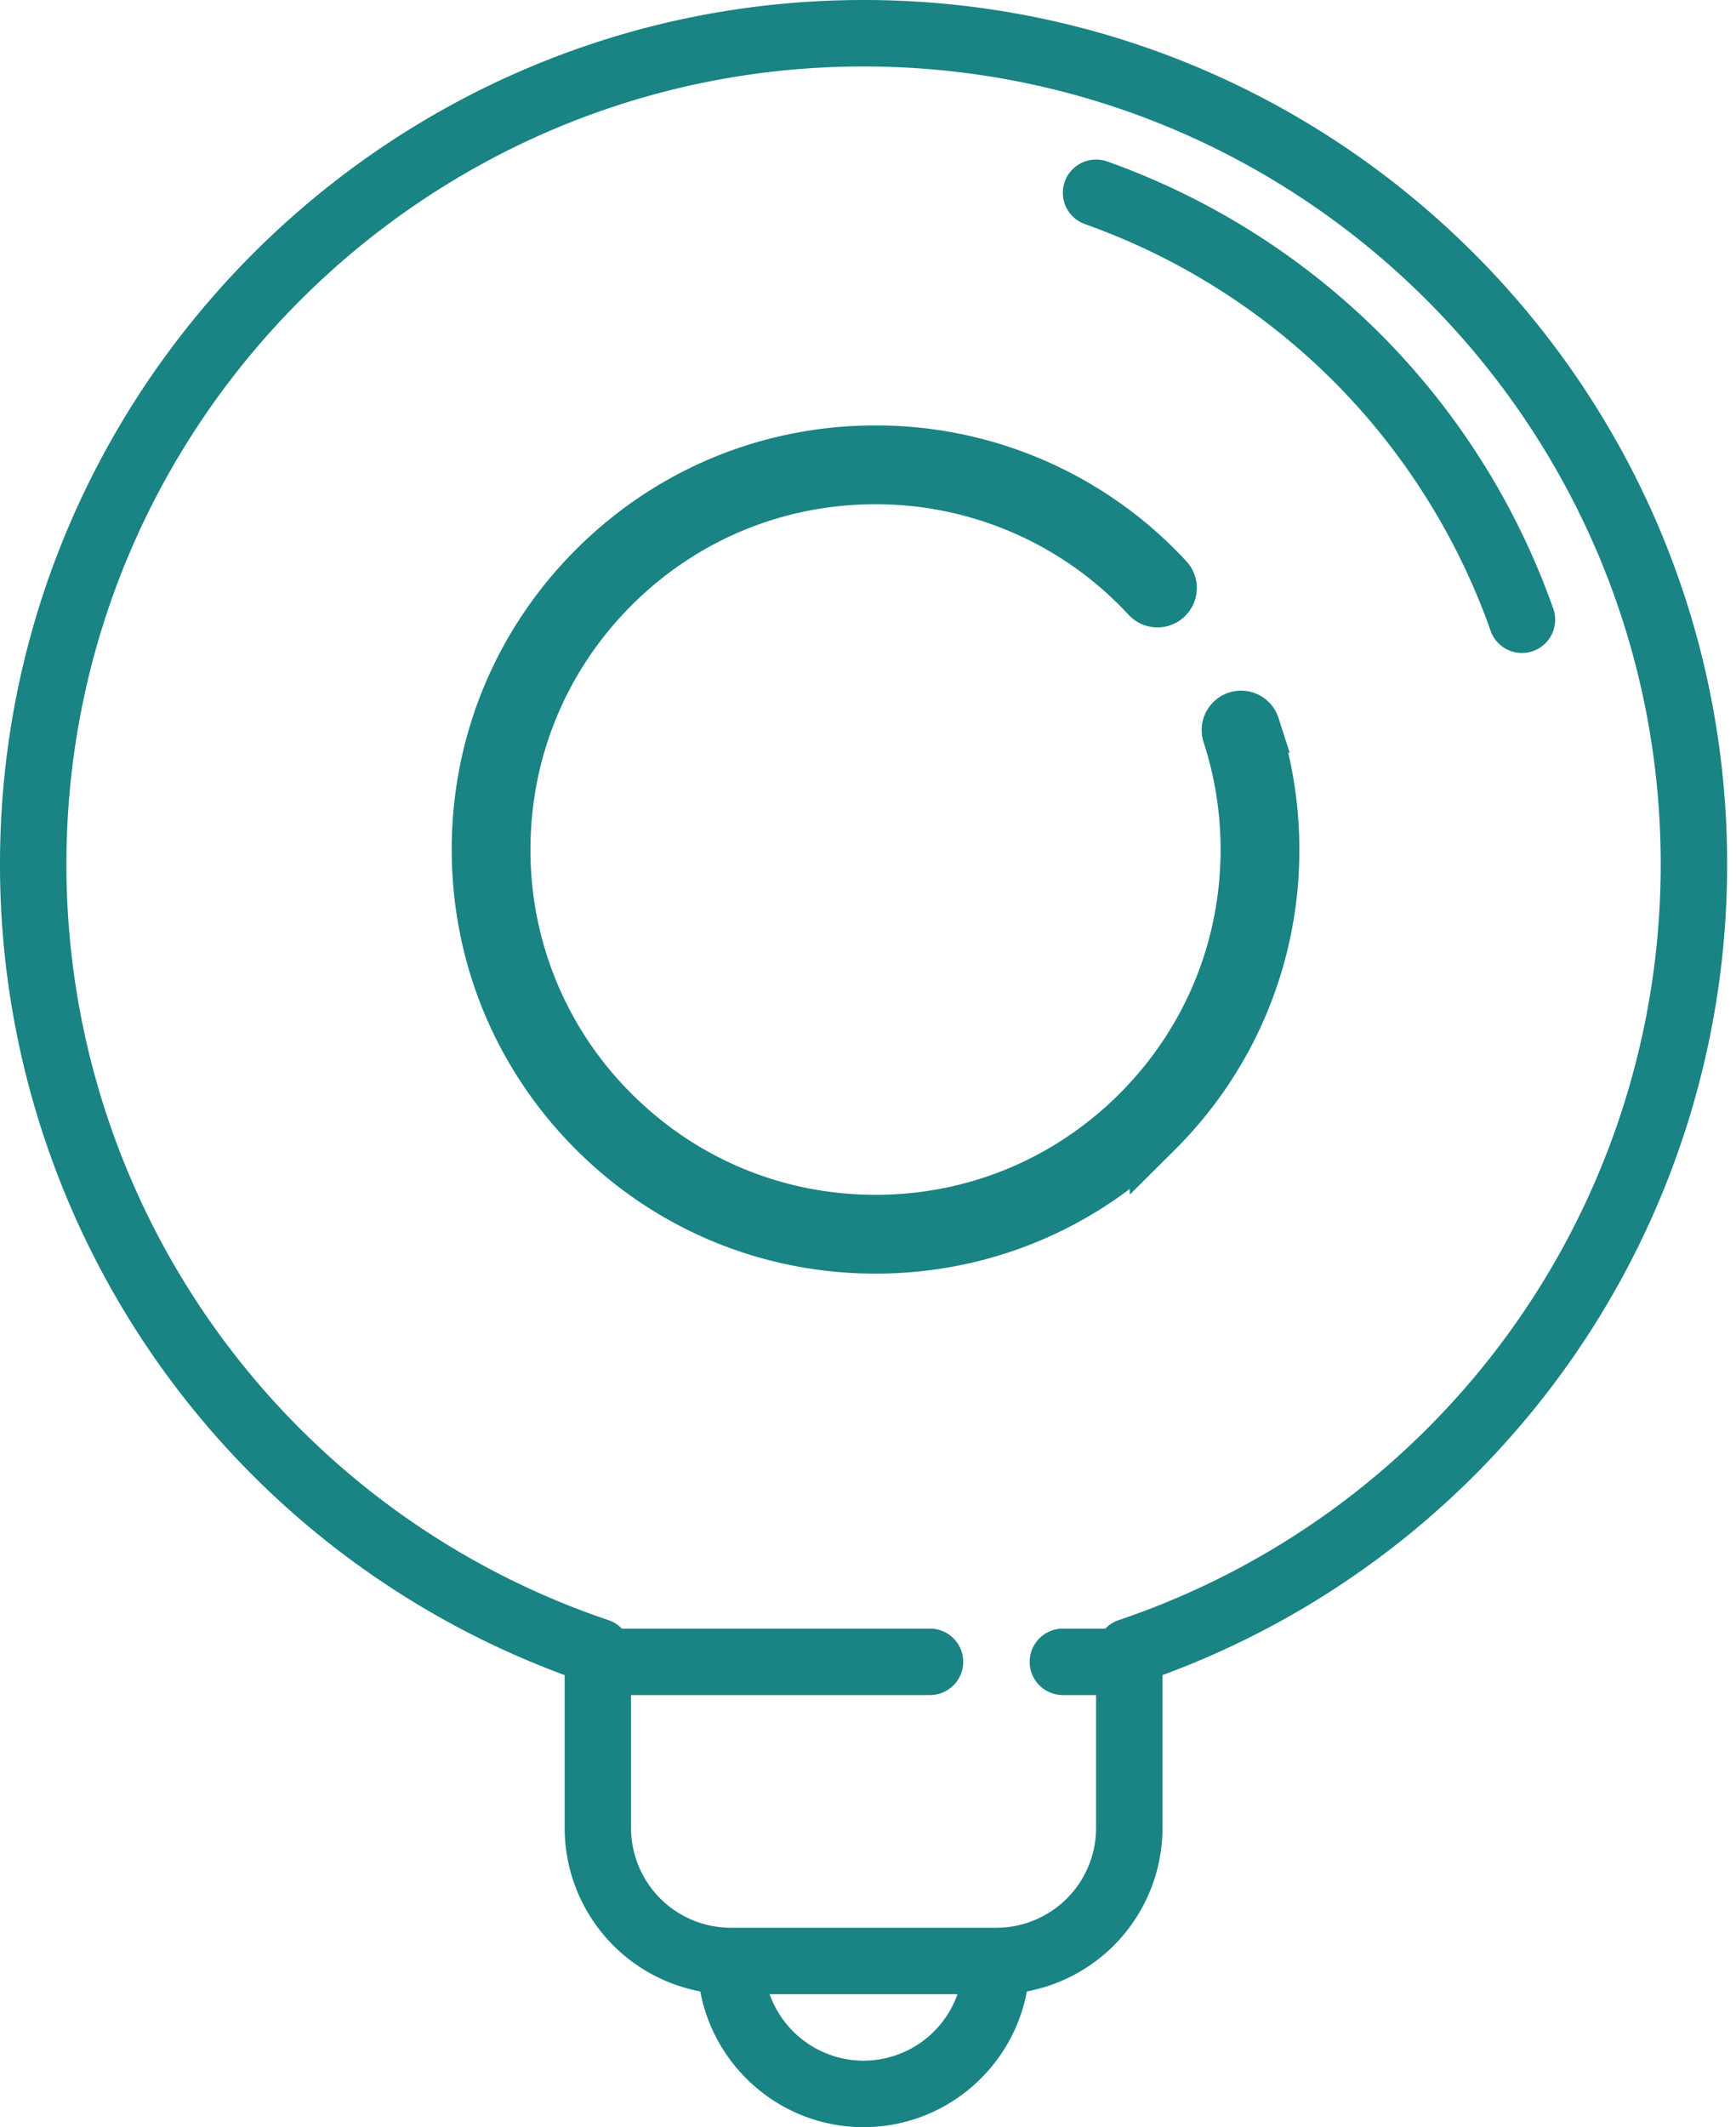 <svg xmlns="http://www.w3.org/2000/svg" height="60" width="49"><g fill="#1A8383"><path d="M48.75 24.375C48.75 10.935 37.815 0 24.375 0S0 10.935 0 24.375a24.36 24.36 0 0 0 15.938 22.874v4.313a4.694 4.694 0 0 0 3.828 4.609C20.171 58.347 22.084 60 24.375 60s4.204-1.653 4.609-3.829a4.694 4.694 0 0 0 3.828-4.609v-4.313A24.36 24.36 0 0 0 48.75 24.375zm-24.375 33.75a2.817 2.817 0 0 1-2.651-1.875h5.302a2.817 2.817 0 0 1-2.651 1.875zm7.2-12.426a.923.923 0 0 0-.376.239H30a.937.937 0 1 0 0 1.874h.938v3.75a2.816 2.816 0 0 1-2.813 2.813h-7.5a2.816 2.816 0 0 1-2.813-2.813v-3.75h8.438a.937.937 0 1 0 0-1.874h-8.699a.923.923 0 0 0-.376-.239 22.487 22.487 0 0 1-15.3-21.324c0-12.407 10.093-22.5 22.5-22.5s22.5 10.093 22.5 22.5a22.487 22.487 0 0 1-15.3 21.324z"/><path d="M43.828 17.13a20.753 20.753 0 0 0-4.867-7.71 20.765 20.765 0 0 0-7.711-4.866.937.937 0 1 0-.625 1.768 18.865 18.865 0 0 1 7.01 4.425 18.87 18.87 0 0 1 4.426 7.008.938.938 0 1 0 1.767-.625z"/><path stroke="#1A8383" stroke-width="1.5" d="M34.918 20.249a.362.362 0 0 0-.232.456c.342 1.048.516 2.144.516 3.257 0 2.802-1.091 5.436-3.072 7.418-1.982 1.981-4.616 3.072-7.418 3.072s-5.436-1.091-7.417-3.072a10.424 10.424 0 0 1-3.072-7.418c0-2.801 1.091-5.436 3.072-7.417s4.616-3.072 7.417-3.072a10.462 10.462 0 0 1 7.693 3.358.36.36 0 1 0 .53-.491 11.168 11.168 0 0 0-8.223-3.59c-2.995 0-5.81 1.166-7.928 3.284S13.5 20.967 13.5 23.962s1.166 5.811 3.284 7.929c2.118 2.117 4.933 3.284 7.928 3.284s5.811-1.167 7.929-3.284a11.144 11.144 0 0 0 3.284-7.929c0-1.189-.186-2.361-.552-3.481a.36.36 0 0 0-.455-.232z"/></g></svg>